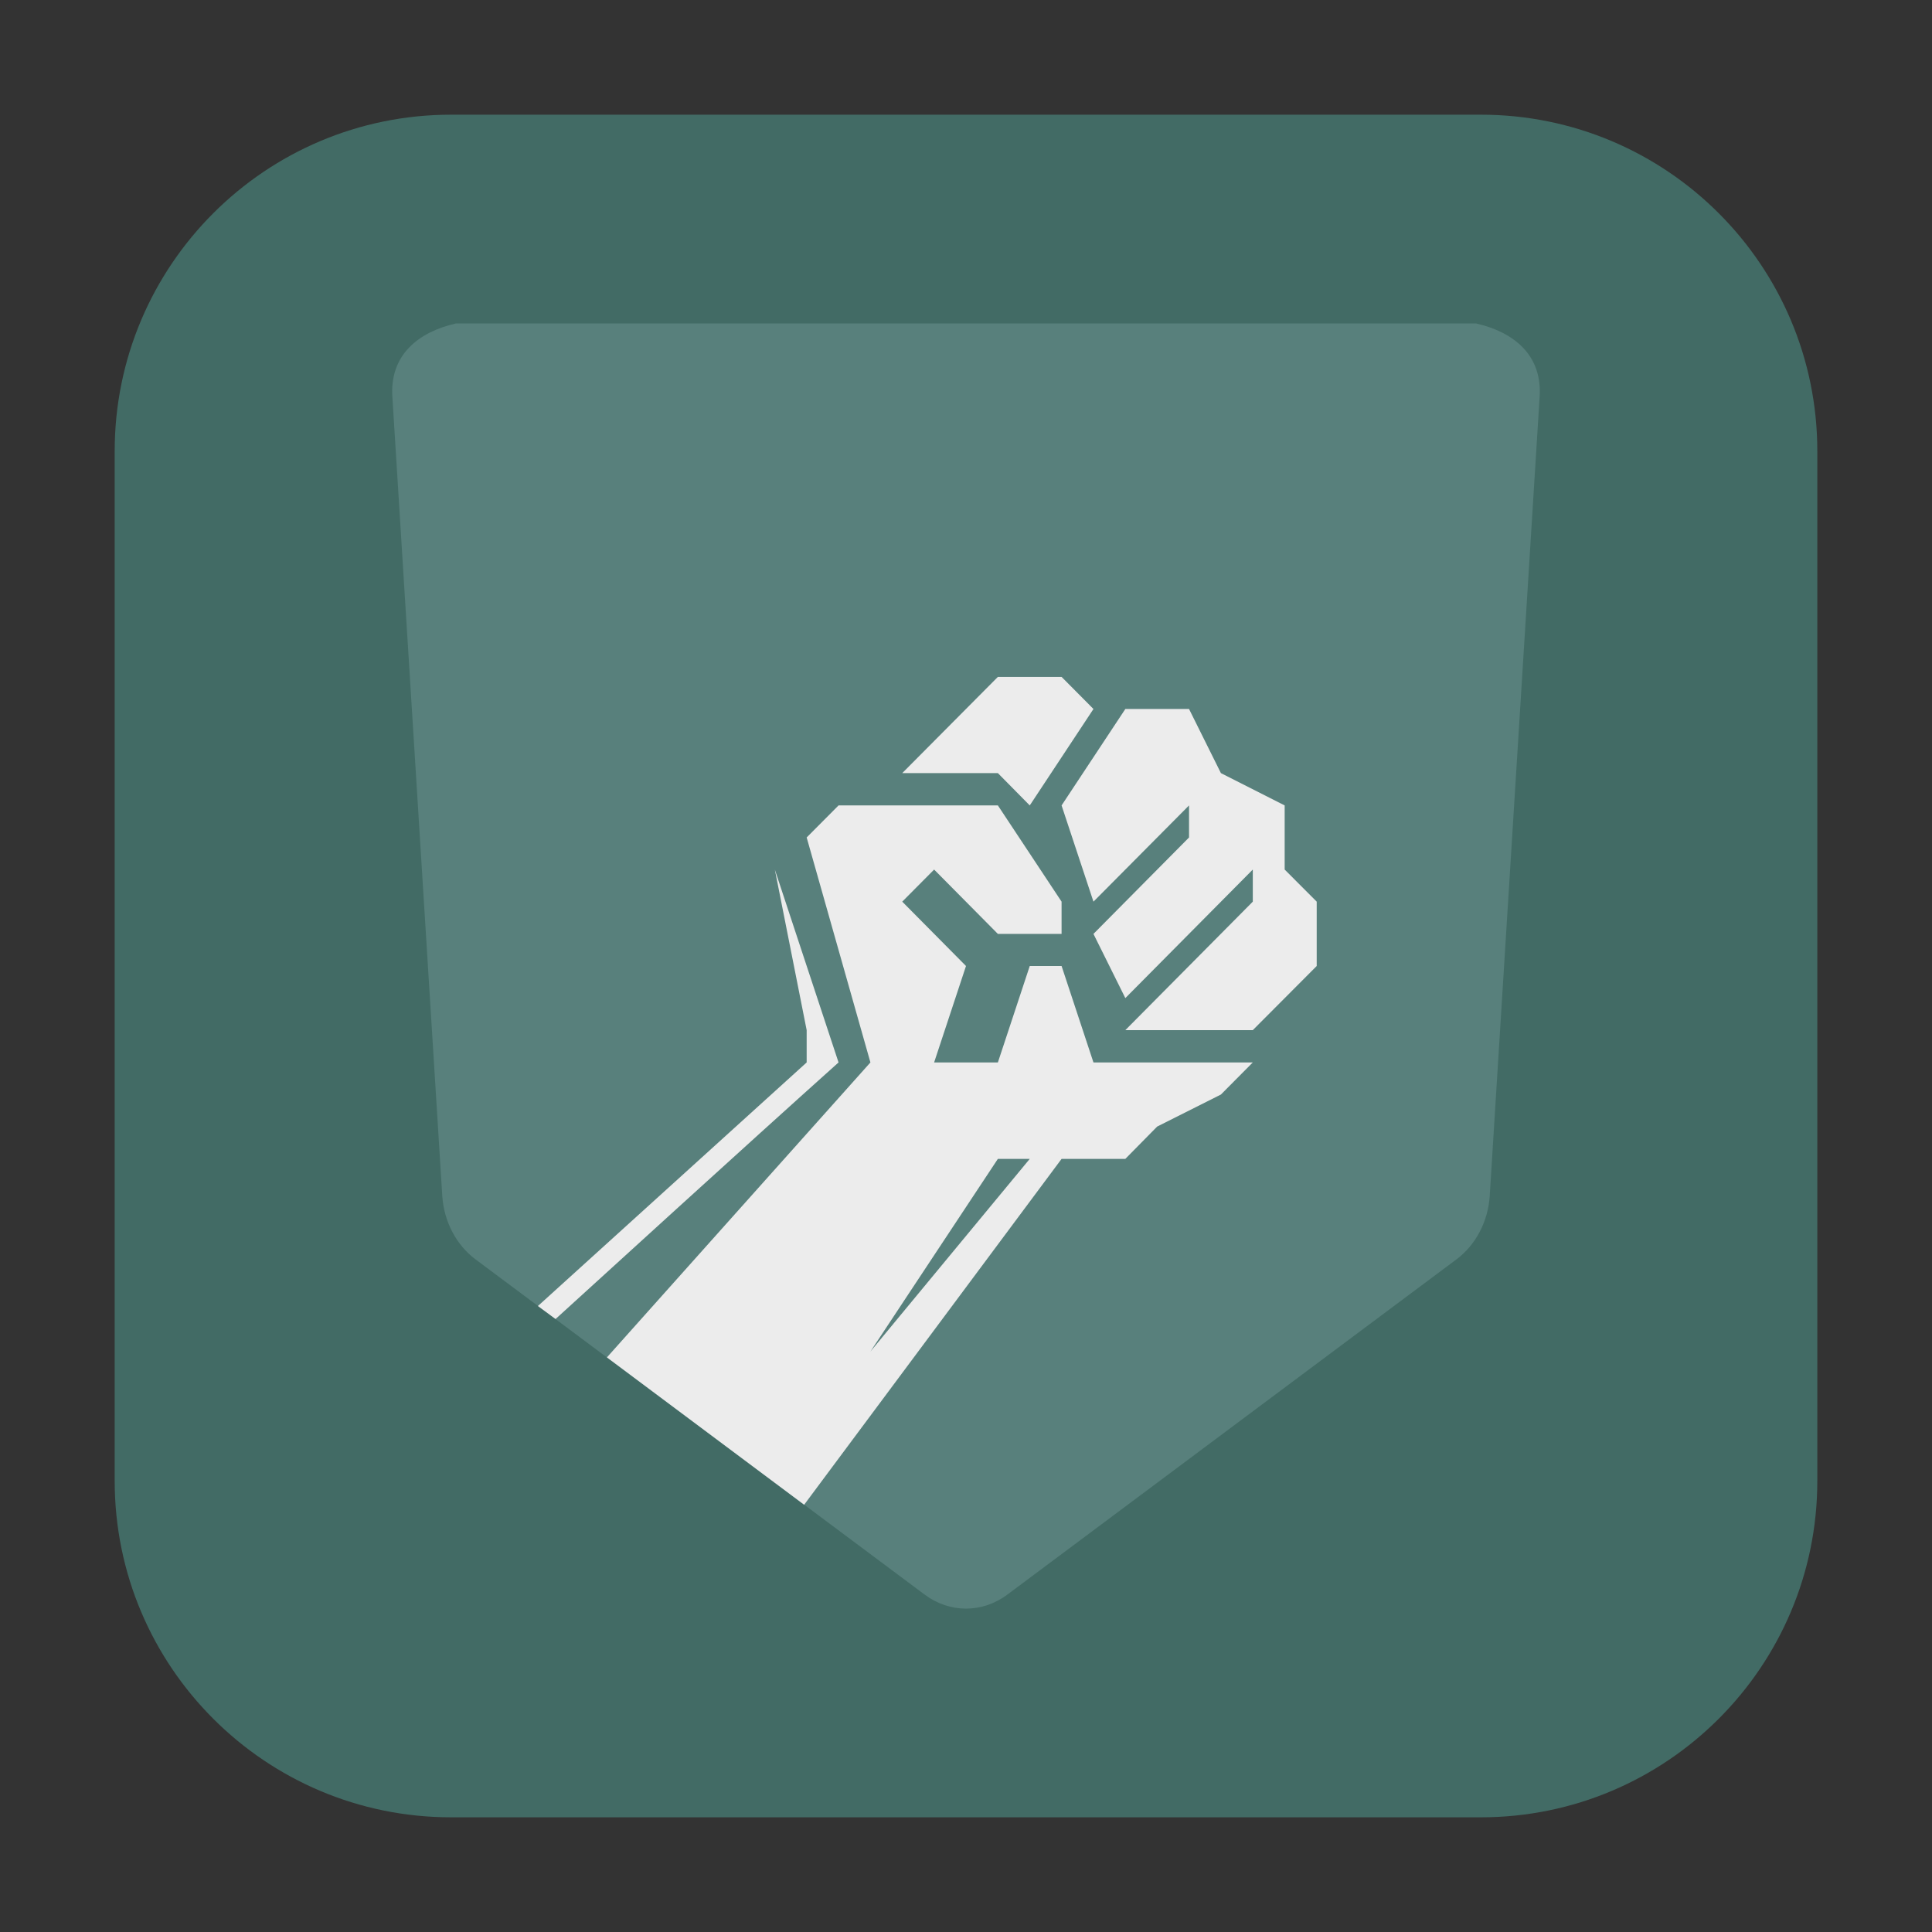 <?xml version="1.0" encoding="UTF-8"?>
<svg xmlns="http://www.w3.org/2000/svg" xmlns:xlink="http://www.w3.org/1999/xlink" width="36pt" height="36pt" viewBox="0 0 36 36" version="1.1">
<rect x="0" y="0" width="36" height="36" fill="#333333" stroke="none"/>
<g id="surface1">
<path style=" stroke:none;fill-rule:evenodd;fill:rgb(25.882%,41.961%,39.608%);fill-opacity:1;" d="M 8.406 2.137 L 27.594 2.137 C 31.055 2.137 33.863 4.945 33.863 8.406 L 33.863 27.594 C 33.863 31.055 31.055 33.863 27.594 33.863 L 8.406 33.863 C 4.945 33.863 2.137 31.055 2.137 27.594 L 2.137 8.406 C 2.137 4.945 4.945 2.137 8.406 2.137 Z M 8.406 2.137 "/>
<path style=" stroke:none;fill-rule:nonzero;fill:rgb(34.51%,50.196%,48.627%);fill-opacity:1;" d="M 8.496 6.027 C 7.801 6.184 7.254 6.613 7.312 7.406 L 8.242 22.297 C 8.277 22.77 8.504 23.199 8.859 23.465 L 17.227 29.711 C 17.695 30.062 18.305 30.062 18.773 29.711 L 27.141 23.465 C 27.496 23.199 27.723 22.77 27.758 22.297 L 28.688 7.406 C 28.746 6.613 28.199 6.184 27.504 6.027 Z M 8.496 6.027 "/>
<path style=" stroke:none;fill-rule:evenodd;fill:rgb(92.549%,92.549%,92.549%);fill-opacity:1;" d="M 18.594 12.613 L 16.812 14.406 L 18.594 14.406 L 19.188 15.008 L 20.375 13.211 L 19.781 12.613 Z M 20.969 13.211 L 19.781 15.008 L 20.375 16.801 L 22.156 15.008 L 22.156 15.605 L 20.375 17.402 L 20.969 18.598 L 23.344 16.203 L 23.344 16.801 L 20.969 19.195 L 23.344 19.195 L 24.535 18 L 24.535 16.801 L 23.938 16.203 L 23.938 15.008 L 22.75 14.406 L 22.156 13.211 Z M 15.625 15.008 L 15.031 15.605 L 16.219 19.797 L 11.309 25.293 L 14.984 28.039 L 19.781 21.594 L 20.969 21.594 L 21.562 20.992 L 22.75 20.395 L 23.344 19.797 L 20.375 19.797 L 19.781 18 L 19.188 18 L 18.594 19.797 L 17.406 19.797 L 18 18 L 16.812 16.801 L 17.406 16.203 L 18.594 17.402 L 19.781 17.402 L 19.781 16.801 L 18.594 15.008 Z M 14.438 16.203 L 15.031 19.195 L 15.031 19.797 L 10.023 24.336 L 10.352 24.578 C 11.074 23.922 13.859 21.379 15.625 19.797 Z M 18.594 21.594 L 19.188 21.594 L 16.219 25.184 Z M 18.594 21.594 "/>
</g>
</svg>
